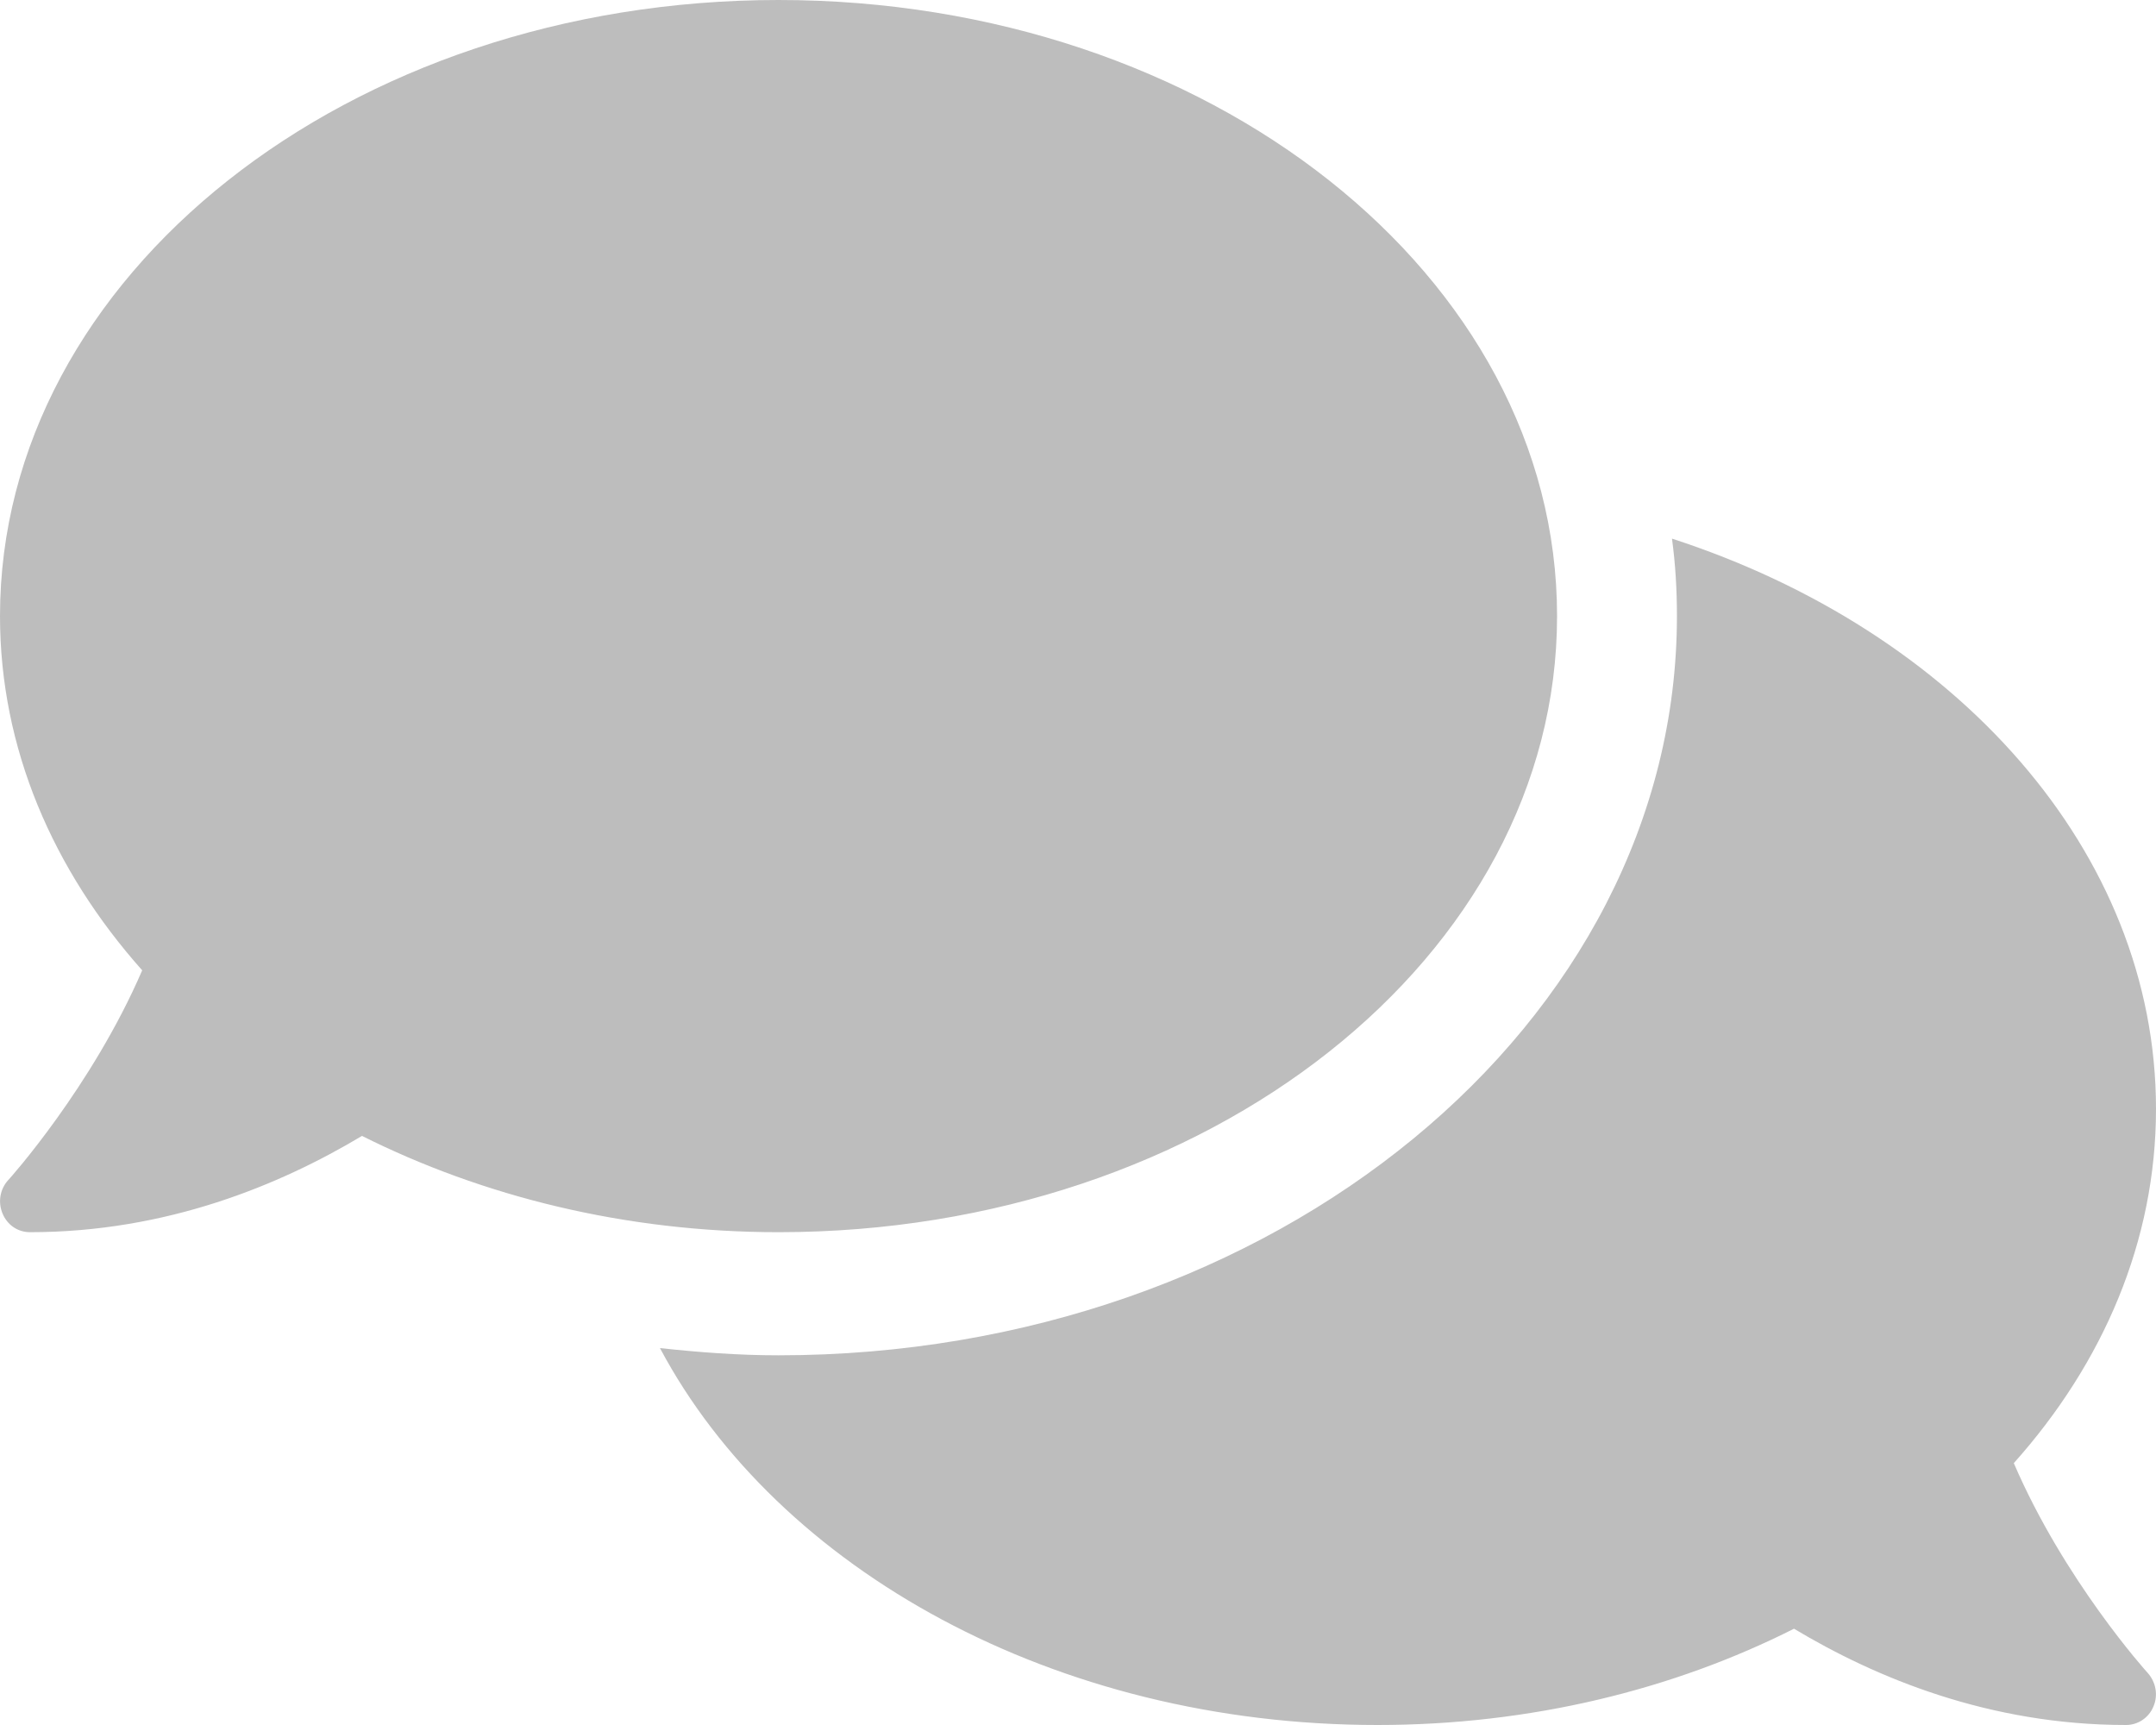 <svg width="20" height="16" viewBox="0 0 20 16" fill="none" xmlns="http://www.w3.org/2000/svg">
<path d="M14.444 5.714C14.444 2.557 11.212 0 7.222 0C3.233 0 0 2.557 0 5.714C0 6.939 0.49 8.068 1.319 9C0.854 10.079 0.087 10.936 0.076 10.946C0 11.029 -0.021 11.15 0.024 11.257C0.069 11.364 0.167 11.429 0.278 11.429C1.549 11.429 2.601 10.989 3.358 10.536C4.476 11.096 5.799 11.429 7.222 11.429C11.212 11.429 14.444 8.871 14.444 5.714ZM18.681 13.571C19.51 12.643 20 11.511 20 10.286C20 7.896 18.142 5.85 15.51 4.996C15.542 5.232 15.556 5.471 15.556 5.714C15.556 9.496 11.816 12.571 7.222 12.571C6.847 12.571 6.483 12.543 6.122 12.504C7.215 14.557 9.785 16 12.778 16C14.201 16 15.524 15.671 16.642 15.107C17.399 15.561 18.451 16 19.722 16C19.833 16 19.934 15.932 19.976 15.829C20.021 15.725 20 15.604 19.924 15.518C19.913 15.507 19.146 14.654 18.681 13.571Z" fill="#BDBDBD"/>
</svg>
